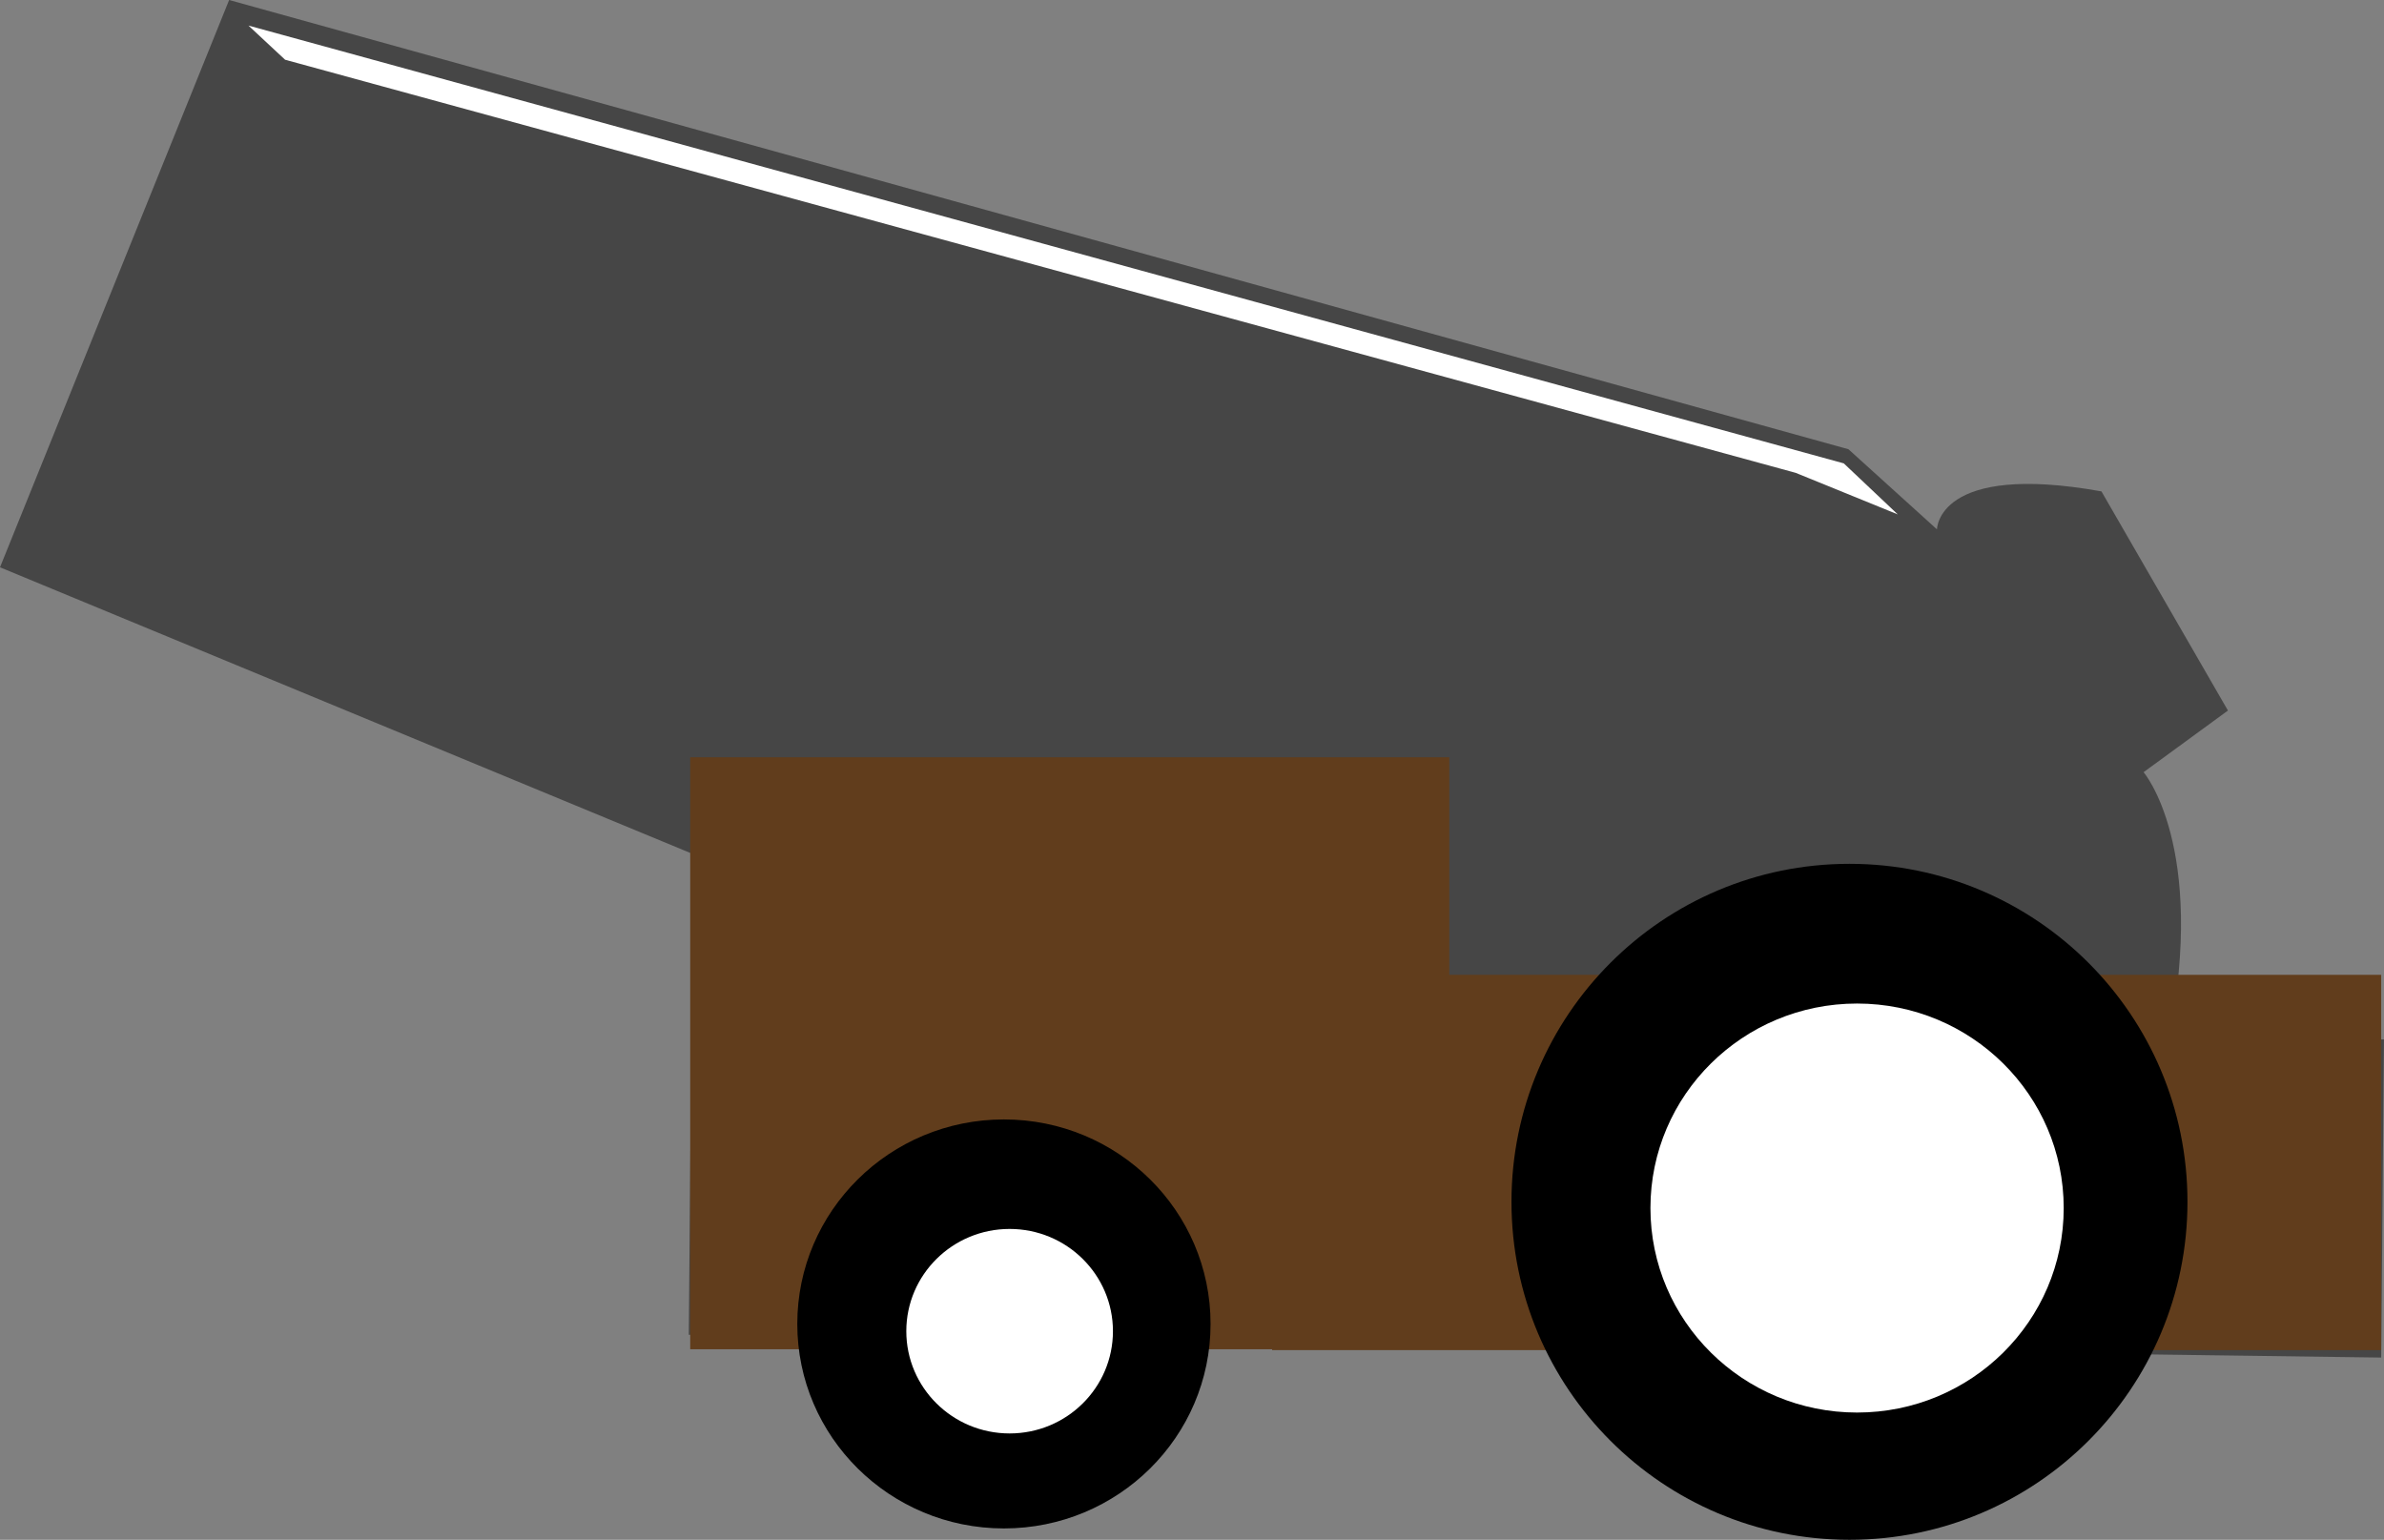 <svg xmlns="http://www.w3.org/2000/svg" width="627.39" height="405.24" viewBox="0 0 627.39 405.24">
  <rect x="0" y="0" width="627.39" height="405.24" fill="#808080" stroke="none"/>
  <title>kanon_ikon</title>
  <g id="Layer_2" data-name="Layer 2">
    <g id="Lag_1" data-name="Lag 1">
      <path d="M0,149.3,60.3,0,486.45,118.23l23.3,21.09s0-17.76,43.28-10L586.32,187l-22.2,16.22s16.65,19.29,6.66,70.34h56.6l-.73,83.72-445.39-6,1.11-126.51Z" fill="#464646"/>
      <rect x="181.64" y="199.3" width="199.76" height="155.79" fill="#613d1c"/>
      <rect x="334.78" y="256.55" width="291.87" height="98.77" fill="#613d1c"/>
      <ellipse cx="264.2" cy="348.43" rx="54.38" ry="53.82"/>
      <circle cx="486.72" cy="316.29" r="88.95"/>
      <ellipse cx="488.72" cy="317.93" rx="54.38" ry="53.82" fill="#fff"/>
      <ellipse cx="265.7" cy="350.34" rx="27.19" ry="26.91" fill="#fff"/>
      <polygon points="65.39 6.73 485.22 121.95 499.43 135.38 472.56 124.44 75.03 15.72 65.39 6.73" fill="#fff"/>
    </g>
  </g>
</svg>
